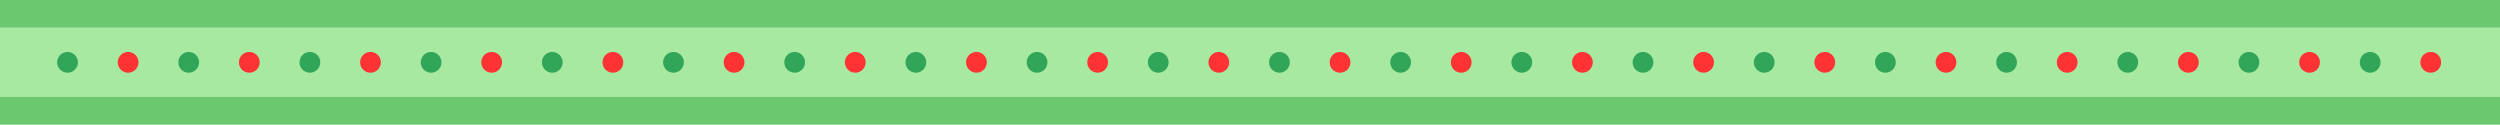 <svg width="1444" height="72" viewBox="0 0 1444 72" fill="none" xmlns="http://www.w3.org/2000/svg">
<rect y="16" width="1444" height="40" fill="#A8E9A2"/>
<circle cx="39" cy="36" r="6" fill="#32A658"/>
<circle cx="74" cy="36" r="6" fill="#FF3333"/>
<circle cx="109" cy="36" r="6" fill="#32A658"/>
<circle cx="144" cy="36" r="6" fill="#FF3333"/>
<circle cx="179" cy="36" r="6" fill="#32A658"/>
<circle cx="214" cy="36" r="6" fill="#FF3333"/>
<circle cx="249" cy="36" r="6" fill="#32A658"/>
<circle cx="284" cy="36" r="6" fill="#FF3333"/>
<circle cx="319" cy="36" r="6" fill="#32A658"/>
<circle cx="354" cy="36" r="6" fill="#FF3333"/>
<circle cx="389" cy="36" r="6" fill="#32A658"/>
<circle cx="424" cy="36" r="6" fill="#FF3333"/>
<circle cx="459" cy="36" r="6" fill="#32A658"/>
<circle cx="494" cy="36" r="6" fill="#FF3333"/>
<circle cx="529" cy="36" r="6" fill="#32A658"/>
<circle cx="564" cy="36" r="6" fill="#FF3333"/>
<circle cx="599" cy="36" r="6" fill="#32A658"/>
<circle cx="634" cy="36" r="6" fill="#FF3333"/>
<circle cx="669" cy="36" r="6" fill="#32A658"/>
<circle cx="704" cy="36" r="6" fill="#FF3333"/>
<circle cx="739" cy="36" r="6" fill="#32A658"/>
<circle cx="774" cy="36" r="6" fill="#FF3333"/>
<circle cx="809" cy="36" r="6" fill="#32A658"/>
<circle cx="844" cy="36" r="6" fill="#FF3333"/>
<circle cx="879" cy="36" r="6" fill="#32A658"/>
<circle cx="914" cy="36" r="6" fill="#FF3333"/>
<circle cx="949" cy="36" r="6" fill="#32A658"/>
<circle cx="984" cy="36" r="6" fill="#FF3333"/>
<circle cx="1019" cy="36" r="6" fill="#32A658"/>
<circle cx="1054" cy="36" r="6" fill="#FF3333"/>
<circle cx="1089" cy="36" r="6" fill="#32A658"/>
<circle cx="1124" cy="36" r="6" fill="#FF3333"/>
<circle cx="1159" cy="36" r="6" fill="#32A658"/>
<circle cx="1194" cy="36" r="6" fill="#FF3333"/>
<circle cx="1229" cy="36" r="6" fill="#32A658"/>
<circle cx="1264" cy="36" r="6" fill="#FF3333"/>
<circle cx="1299" cy="36" r="6" fill="#32A658"/>
<circle cx="1334" cy="36" r="6" fill="#FF3333"/>
<circle cx="1369" cy="36" r="6" fill="#32A658"/>
<circle cx="1404" cy="36" r="6" fill="#FF3333"/>
<rect width="1444" height="16" fill="#6BC86E"/>
<rect y="56" width="1444" height="16" fill="#6BC86E"/>
</svg>

